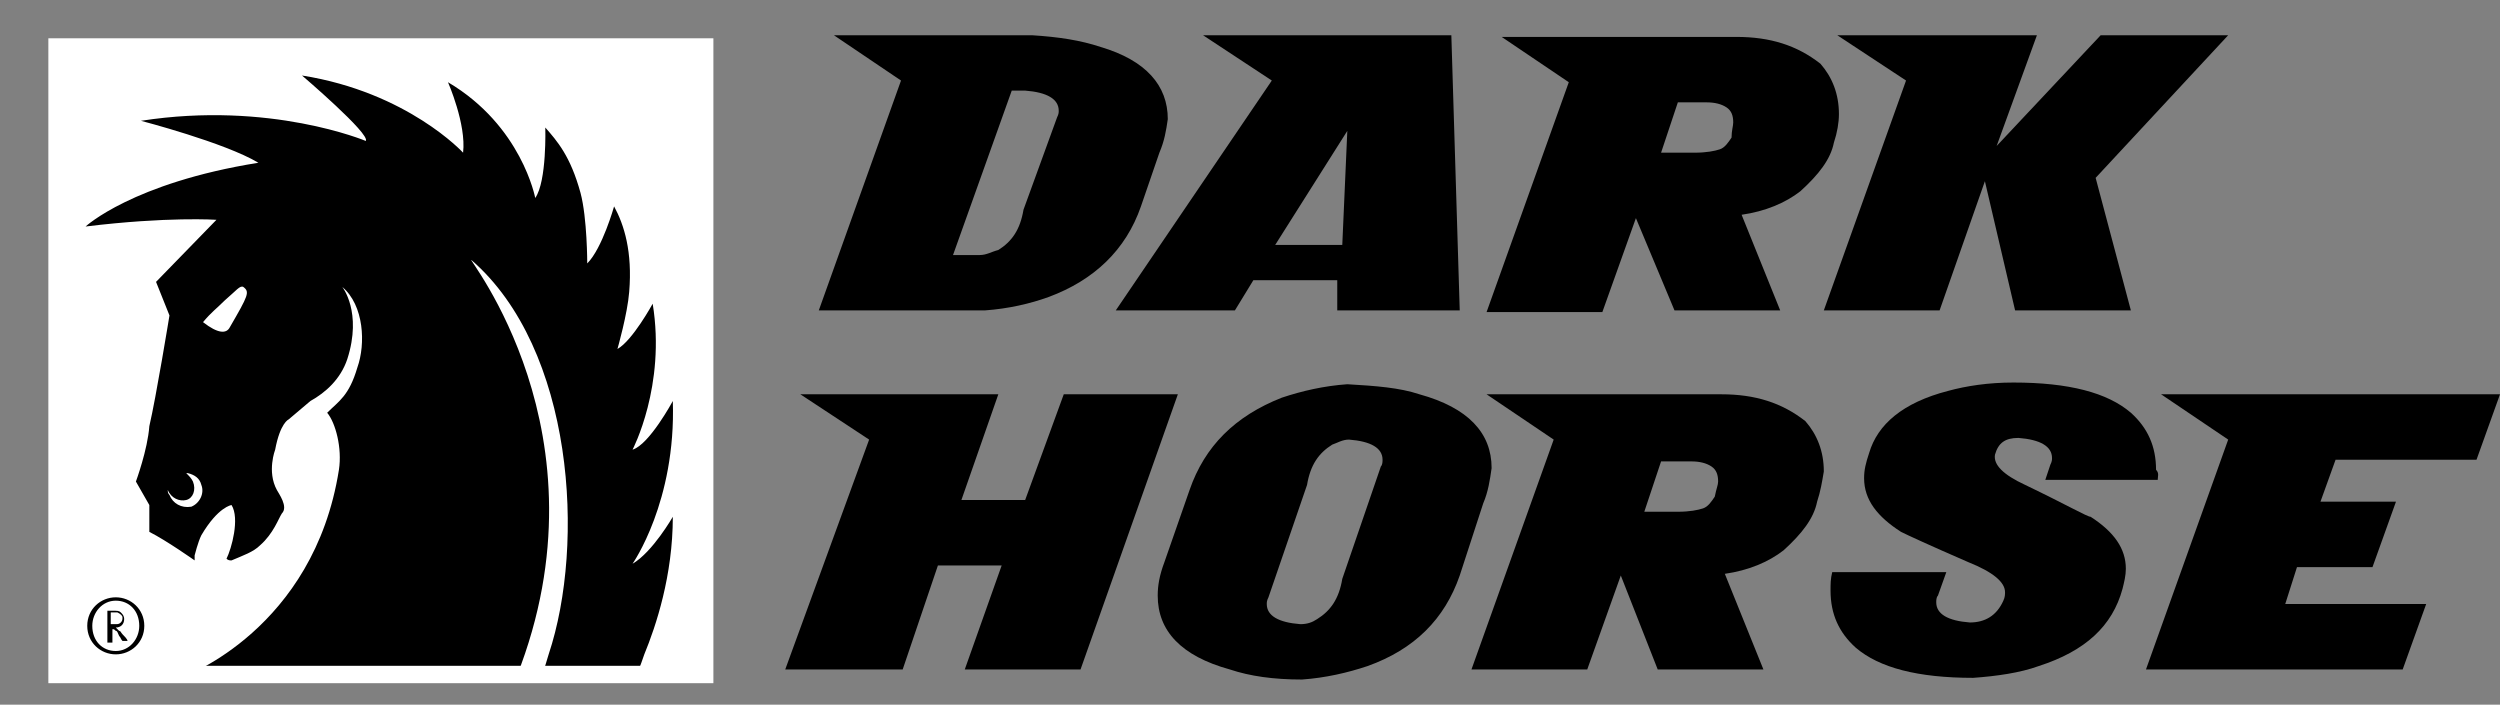 <?xml version="1.0" encoding="UTF-8" standalone="no"?>
<!-- Generator: Adobe Illustrator 18.0.0, SVG Export Plug-In . SVG Version: 6.00 Build 0)  -->

<svg
   xmlns:dc="http://purl.org/dc/elements/1.1/"
   xmlns:cc="http://creativecommons.org/ns#"
   xmlns:rdf="http://www.w3.org/1999/02/22-rdf-syntax-ns#"
   xmlns:svg="http://www.w3.org/2000/svg"
   xmlns="http://www.w3.org/2000/svg"
   xmlns:xlink="http://www.w3.org/1999/xlink"
   xmlns:sodipodi="http://sodipodi.sourceforge.net/DTD/sodipodi-0.dtd"
   xmlns:inkscape="http://www.inkscape.org/namespaces/inkscape"
   version="1.1"
   id="Layer_1"
   x="0px"
   y="0px"
   viewBox="0 0 149 42"
   enable-background="new 0 0 149 42"
   xml:space="preserve"
   sodipodi:docname="dhlogo.svg"
   inkscape:version="0.92.3 (2405546, 2018-03-11)"><rect x="0" y="0" width="149" height="42" fill="#808080" stroke="none"/><defs
   id="defs3930" /><sodipodi:namedview
   pagecolor="#ffffff"
   bordercolor="#666666"
   borderopacity="1"
   objecttolerance="10"
   gridtolerance="10"
   guidetolerance="10"
   inkscape:pageopacity="0"
   inkscape:pageshadow="2"
   inkscape:window-width="640"
   inkscape:window-height="480"
   id="namedview3928"
   showgrid="false"
   inkscape:zoom="1.9261745"
   inkscape:cx="74.5"
   inkscape:cy="21"
   inkscape:window-x="1199"
   inkscape:window-y="181"
   inkscape:window-maximized="0"
   inkscape:current-layer="Layer_1" />
<rect
   x="3.3"
   y="2.6"
   fill="#FFFFFF"
   width="38.9"
   height="37.8"
   id="rect3829" />
<g
   id="g3861">
	<g
   id="g3839">
		<defs
   id="defs3832">
			<rect
   id="SVGID_1_"
   x="2.8"
   y="2.1"
   width="146.2"
   height="54.7" />
		</defs>
		<clipPath
   id="SVGID_2_">
			<use
   xlink:href="#SVGID_1_"
   overflow="visible"
   id="use3834" />
		</clipPath>
		<path
   clip-path="url(#SVGID_2_)"
   d="M11.6,33.4c0,0-1.7-1.2-2.7-1.7l0-1.6l-0.8-1.4c0,0,0.7-1.9,0.8-3.3c0.4-1.7,1.2-6.6,1.2-6.6    l-0.8-2l3.6-3.7c0,0-2.9-0.2-7.8,0.4c0,0,2.8-2.6,10.3-3.8c-2-1.2-7-2.5-7-2.5C16.1,6,21.8,8.4,21.8,8.4C22.1,8,18,4.5,18,4.5    c6.3,1,9.6,4.6,9.6,4.6c0.2-1.7-0.9-4.2-0.9-4.2c4.4,2.6,5.2,6.9,5.2,6.9c0.7-1,0.6-4.2,0.6-4.2c0.7,0.8,1.5,1.7,2.1,3.9    c0.4,1.5,0.4,4.2,0.4,4.2c0.9-0.9,1.6-3.4,1.6-3.4c0.6,1.1,1.1,2.7,0.9,5.1c-0.1,1.3-0.7,3.4-0.7,3.4c0.9-0.5,2.1-2.7,2.1-2.7    c0.8,4.9-1.2,8.7-1.2,8.7c1-0.3,2.4-2.9,2.4-2.9c0.2,6-2.4,9.7-2.4,9.7c1.2-0.7,2.4-2.8,2.4-2.8c0,3.5-1,6.5-1.7,8.2    c0,0-0.3,0.9-0.5,1.3h-5.6c0.1-0.3,0.4-1.3,0.4-1.3c2.2-6.6,1.5-18.2-4.6-23.5c-0.4-0.3,8.4,10.3,2.7,24.8l-19.8,0    c0,0,7.7-2.8,9.2-12.3c0.2-1.3-0.2-2.8-0.7-3.4c0.7-0.7,1.3-1,1.8-2.7c0.5-1.4,0.4-3.7-0.9-4.8c0,0,1.2,1.5,0.3,4.3    c-0.4,1.2-1.3,2-2.2,2.5l-1.3,1.1c0,0-0.5,0.2-0.8,1.8c0,0-0.5,1.3,0.1,2.4c0.1,0.2,0.7,1,0.3,1.4c-0.2,0.3-0.5,1.2-1.3,1.9    c-0.4,0.4-1,0.6-1.7,0.9c-0.1,0-0.2,0-0.3-0.1c0.3-0.6,0.8-2.4,0.3-3.2c0,0-0.8,0.1-1.8,1.8c-0.2,0.4-0.4,1.2-0.4,1.2L11.6,33.4z     M10,29.2c0,0.1,0,0.2,0.1,0.3c0.2,0.5,0.7,0.8,1.3,0.7c0.5-0.2,0.8-0.8,0.6-1.3c-0.1-0.4-0.4-0.6-0.8-0.7l-0.1,0    c0.2,0.2,0.3,0.3,0.4,0.5c0.2,0.5,0,1-0.4,1.1C10.7,29.9,10.2,29.7,10,29.2L10,29.2z M13.7,19.5c1.1-1.9,1.2-2.1,0.8-2.4    c-0.2-0.1-0.4,0.2-1.1,0.8c-0.5,0.5-0.8,0.7-1.3,1.3C13,19.9,13.5,19.9,13.7,19.5"
   id="path3837" />
	</g>
	<g
   id="g3849">
		<defs
   id="defs3842">
			<rect
   id="SVGID_3_"
   x="2.8"
   y="2.1"
   width="146.2"
   height="54.7" />
		</defs>
		<clipPath
   id="SVGID_4_">
			<use
   xlink:href="#SVGID_3_"
   overflow="visible"
   id="use3844" />
		</clipPath>
		
			<rect
   x="3.4"
   y="2.8"
   clip-path="url(#SVGID_4_)"
   fill="none"
   stroke="#FFFFFF"
   stroke-width="1.036"
   stroke-miterlimit="3.864"
   width="38.6"
   height="37.4"
   id="rect3847" />
	</g>
	<g
   id="g3859">
		<defs
   id="defs3852">
			<rect
   id="SVGID_5_"
   x="2.8"
   y="2.1"
   width="146.2"
   height="54.7" />
		</defs>
		<clipPath
   id="SVGID_6_">
			<use
   xlink:href="#SVGID_5_"
   overflow="visible"
   id="use3854" />
		</clipPath>
		<path
   clip-path="url(#SVGID_6_)"
   d="M7.3,36.8c0,0.1,0,0.2-0.1,0.3c-0.1,0.1-0.2,0.1-0.3,0.1H6.6v-0.7h0.2c0.1,0,0.2,0,0.2,0    C7.2,36.6,7.3,36.7,7.3,36.8 M7.6,38.2c0-0.1-0.2-0.3-0.3-0.4c-0.1-0.1-0.1-0.2-0.2-0.2c0,0-0.1-0.1-0.2-0.2    c0.3,0,0.5-0.2,0.5-0.5c0-0.2-0.1-0.3-0.2-0.4c-0.1-0.1-0.2-0.1-0.5-0.1H6.4v1.9h0.3v-0.8c0.1,0,0.1,0,0.2,0.1    C7,37.6,7,37.7,7.1,37.9c0.1,0.1,0.1,0.2,0.2,0.3H7.6z M8.3,37.3c0,0.8-0.6,1.5-1.4,1.5c-0.8,0-1.4-0.6-1.4-1.5    c0-0.8,0.6-1.5,1.4-1.5C7.7,35.8,8.3,36.4,8.3,37.3 M8.6,37.3c0-1-0.8-1.7-1.7-1.7c-0.9,0-1.7,0.7-1.7,1.7c0,1,0.8,1.7,1.7,1.7    C7.8,39,8.6,38.3,8.6,37.3"
   id="path3857" />
	</g>
</g>
<polygon
   fill="#FFFFFF"
   points="70.2,23.5 64.4,39.9 57.5,39.9 59.7,33.7 55.9,33.7 53.8,39.9 46.8,39.9 51.8,26.2 47.7,23.5   59.5,23.5 57.3,29.8 61.1,29.8 63.4,23.5 "
   id="polygon3863"
   style="fill:#000000" />
<g
   id="g3895"
   style="fill:#000000">
	<g
   id="g3873"
   style="fill:#000000">
		<defs
   id="defs3866">
			<rect
   id="SVGID_7_"
   x="2.8"
   y="2.1"
   width="146.2"
   height="54.7" />
		</defs>
		<clipPath
   id="SVGID_8_">
			<use
   xlink:href="#SVGID_7_"
   overflow="visible"
   id="use3868" />
		</clipPath>
		<path
   clip-path="url(#SVGID_8_)"
   fill="#FFFFFF"
   d="M82.3,27.8c0.1-0.1,0.1-0.3,0.1-0.4c0-0.7-0.7-1.1-2-1.2c-0.4,0-0.7,0.2-1,0.3    c-0.8,0.5-1.3,1.2-1.5,2.4l-2.3,6.7c-0.1,0.2-0.1,0.3-0.1,0.4c0,0.7,0.7,1.1,2,1.2c0.4,0,0.7-0.1,1-0.3c0.8-0.5,1.3-1.2,1.5-2.4    L82.3,27.8z M88.4,30L87,34.3c-0.9,2.6-2.7,4.4-5.5,5.4c-1.2,0.4-2.5,0.7-3.9,0.8c-1.7,0-3.1-0.2-4.3-0.6    c-2.9-0.8-4.3-2.3-4.3-4.4c0-0.6,0.1-1.2,0.4-2l1.5-4.3c0.9-2.6,2.7-4.4,5.5-5.5c1.2-0.4,2.5-0.7,3.9-0.8c1.7,0.1,3.1,0.2,4.3,0.6    c2.9,0.8,4.3,2.3,4.3,4.4C88.8,28.6,88.7,29.3,88.4,30"
   id="path3871"
   style="fill:#000000" />
	</g>
	<g
   id="g3883"
   style="fill:#000000">
		<defs
   id="defs3876">
			<rect
   id="SVGID_9_"
   x="2.8"
   y="2.1"
   width="146.2"
   height="54.7" />
		</defs>
		<clipPath
   id="SVGID_10_">
			<use
   xlink:href="#SVGID_9_"
   overflow="visible"
   id="use3878" />
		</clipPath>
		<path
   clip-path="url(#SVGID_10_)"
   fill="#FFFFFF"
   d="M102.4,28.7c0-0.4-0.1-0.7-0.4-0.9c-0.3-0.2-0.7-0.3-1.2-0.3H99l-1,3h2    c0.7,0,1.2-0.1,1.5-0.2c0.3-0.1,0.5-0.4,0.7-0.7C102.3,29.1,102.4,28.9,102.4,28.7 M108.3,29.9c-0.2,1-0.9,1.9-2,2.9    c-0.9,0.7-2.1,1.2-3.5,1.4l2.3,5.7h-6.3l-2.2-5.6l-2,5.6h-6.9l4.9-13.7l-4-2.7h14c2,0,3.6,0.5,5,1.6c0.7,0.8,1.1,1.8,1.1,3    C108.6,28.7,108.5,29.3,108.3,29.9"
   id="path3881"
   style="fill:#000000" />
	</g>
	<g
   id="g3893"
   style="fill:#000000">
		<defs
   id="defs3886">
			<rect
   id="SVGID_11_"
   x="2.8"
   y="2.1"
   width="146.2"
   height="54.7" />
		</defs>
		<clipPath
   id="SVGID_12_">
			<use
   xlink:href="#SVGID_11_"
   overflow="visible"
   id="use3888" />
		</clipPath>
		<path
   clip-path="url(#SVGID_12_)"
   fill="#FFFFFF"
   d="M128.6,28.6h-6.7l0.3-0.9c0.1-0.2,0.1-0.3,0.1-0.4c0-0.7-0.7-1.1-2-1.2    c-0.8,0-1.2,0.3-1.4,1c-0.1,0.6,0.5,1.2,1.8,1.8c2.5,1.2,3.7,1.9,3.9,1.9c1.4,0.9,2.1,1.9,2.1,3.1c0,0.4-0.1,0.8-0.2,1.2    c-0.6,2.2-2.2,3.7-5,4.6c-1.1,0.4-2.5,0.6-3.9,0.7c-3.3,0-5.6-0.6-7-1.8c-1-0.9-1.5-2-1.5-3.4c0-0.4,0-0.7,0.1-1.1h6.8l-0.5,1.4    c-0.1,0.1-0.1,0.3-0.1,0.4c0,0.7,0.7,1.1,2,1.2c0.9,0,1.6-0.4,2-1.3c0.1-0.2,0.1-0.4,0.1-0.5c0-0.6-0.7-1.2-2.2-1.8    c-2.3-1-3.6-1.6-4-1.8c-1.4-0.9-2.2-1.9-2.2-3.2c0-0.5,0.1-0.9,0.3-1.5c0.5-1.7,2-3,4.7-3.7c1.1-0.3,2.4-0.5,3.9-0.5    c3.3,0,5.6,0.6,7,1.8c1,0.9,1.5,2,1.5,3.4C128.7,28.2,128.6,28.4,128.6,28.6"
   id="path3891"
   style="fill:#000000" />
	</g>
</g>
<polygon
   fill="#FFFFFF"
   points="128.8,23.5 132.8,26.2 127.9,39.9 143.2,39.9 144.6,36 136.2,36 136.9,33.8 141.4,33.8 142.8,29.9   138.3,29.9 139.2,27.4 147.6,27.4 149,23.5 "
   id="polygon3897"
   style="fill:#000000" />
<g
   id="g3909"
   style="fill:#000000">
	<g
   id="g3907"
   style="fill:#000000">
		<defs
   id="defs3900">
			<rect
   id="SVGID_13_"
   x="2.8"
   y="2.1"
   width="146.2"
   height="54.7" />
		</defs>
		<clipPath
   id="SVGID_14_">
			<use
   xlink:href="#SVGID_13_"
   overflow="visible"
   id="use3902" />
		</clipPath>
		<path
   clip-path="url(#SVGID_14_)"
   fill="#FFFFFF"
   d="M63,7c0.1-0.2,0.1-0.3,0.1-0.4c0-0.7-0.7-1.1-2-1.2h-0.8l-3.5,9.8h1.6    c0.4,0,0.7-0.2,1.1-0.3c0.8-0.5,1.3-1.2,1.5-2.4L63,7z M69.1,9.1L68,12.3c-0.9,2.6-2.8,4.4-5.5,5.4c-1.1,0.4-2.4,0.7-3.8,0.8h-9.9    l4.9-13.7l-4-2.7h11.8c1.6,0.1,2.9,0.3,4.1,0.7c2.7,0.8,4,2.3,4,4.3C69.5,7.8,69.4,8.4,69.1,9.1"
   id="path3905"
   style="fill:#000000" />
	</g>
</g>
<path
   fill="#FFFFFF"
   d="M80.3,7.8L80,14.6h-4L80.3,7.8z M71.7,2.1l4.1,2.7l-9.3,13.7h7.1l1.1-1.8h5l0,1.8H87L86.5,2.1H71.7z"
   id="path3911"
   style="fill:#000000" />
<g
   id="g3923"
   style="fill:#000000">
	<g
   id="g3921"
   style="fill:#000000">
		<defs
   id="defs3914">
			<rect
   id="SVGID_15_"
   x="2.8"
   y="2.1"
   width="146.2"
   height="54.7" />
		</defs>
		<clipPath
   id="SVGID_16_">
			<use
   xlink:href="#SVGID_15_"
   overflow="visible"
   id="use3916" />
		</clipPath>
		<path
   clip-path="url(#SVGID_16_)"
   fill="#FFFFFF"
   d="M103.3,7.3c0-0.4-0.1-0.7-0.4-0.9c-0.3-0.2-0.7-0.3-1.2-0.3H100l-1,3h2    c0.7,0,1.2-0.1,1.5-0.2c0.3-0.1,0.5-0.4,0.7-0.7C103.2,7.8,103.3,7.5,103.3,7.3 M109.3,8.5c-0.2,1-0.9,1.9-2,2.9    c-0.9,0.7-2.1,1.2-3.5,1.4l2.3,5.7h-6.3L97.5,13l-2,5.6h-6.9l4.9-13.7l-4-2.7h14c2,0,3.6,0.5,5,1.6c0.7,0.8,1.1,1.8,1.1,3    C109.6,7.3,109.5,7.9,109.3,8.5"
   id="path3919"
   style="fill:#000000" />
	</g>
</g>
<polygon
   fill="#FFFFFF"
   points="125.2,2.1 119,8.7 121.4,2.1 109.5,2.1 113.6,4.8 108.7,18.5 115.6,18.5 118.3,10.8 120.1,18.5   127,18.5 124.9,10.6 132.8,2.1 "
   id="polygon3925"
   style="fill:#000000" />
</svg>